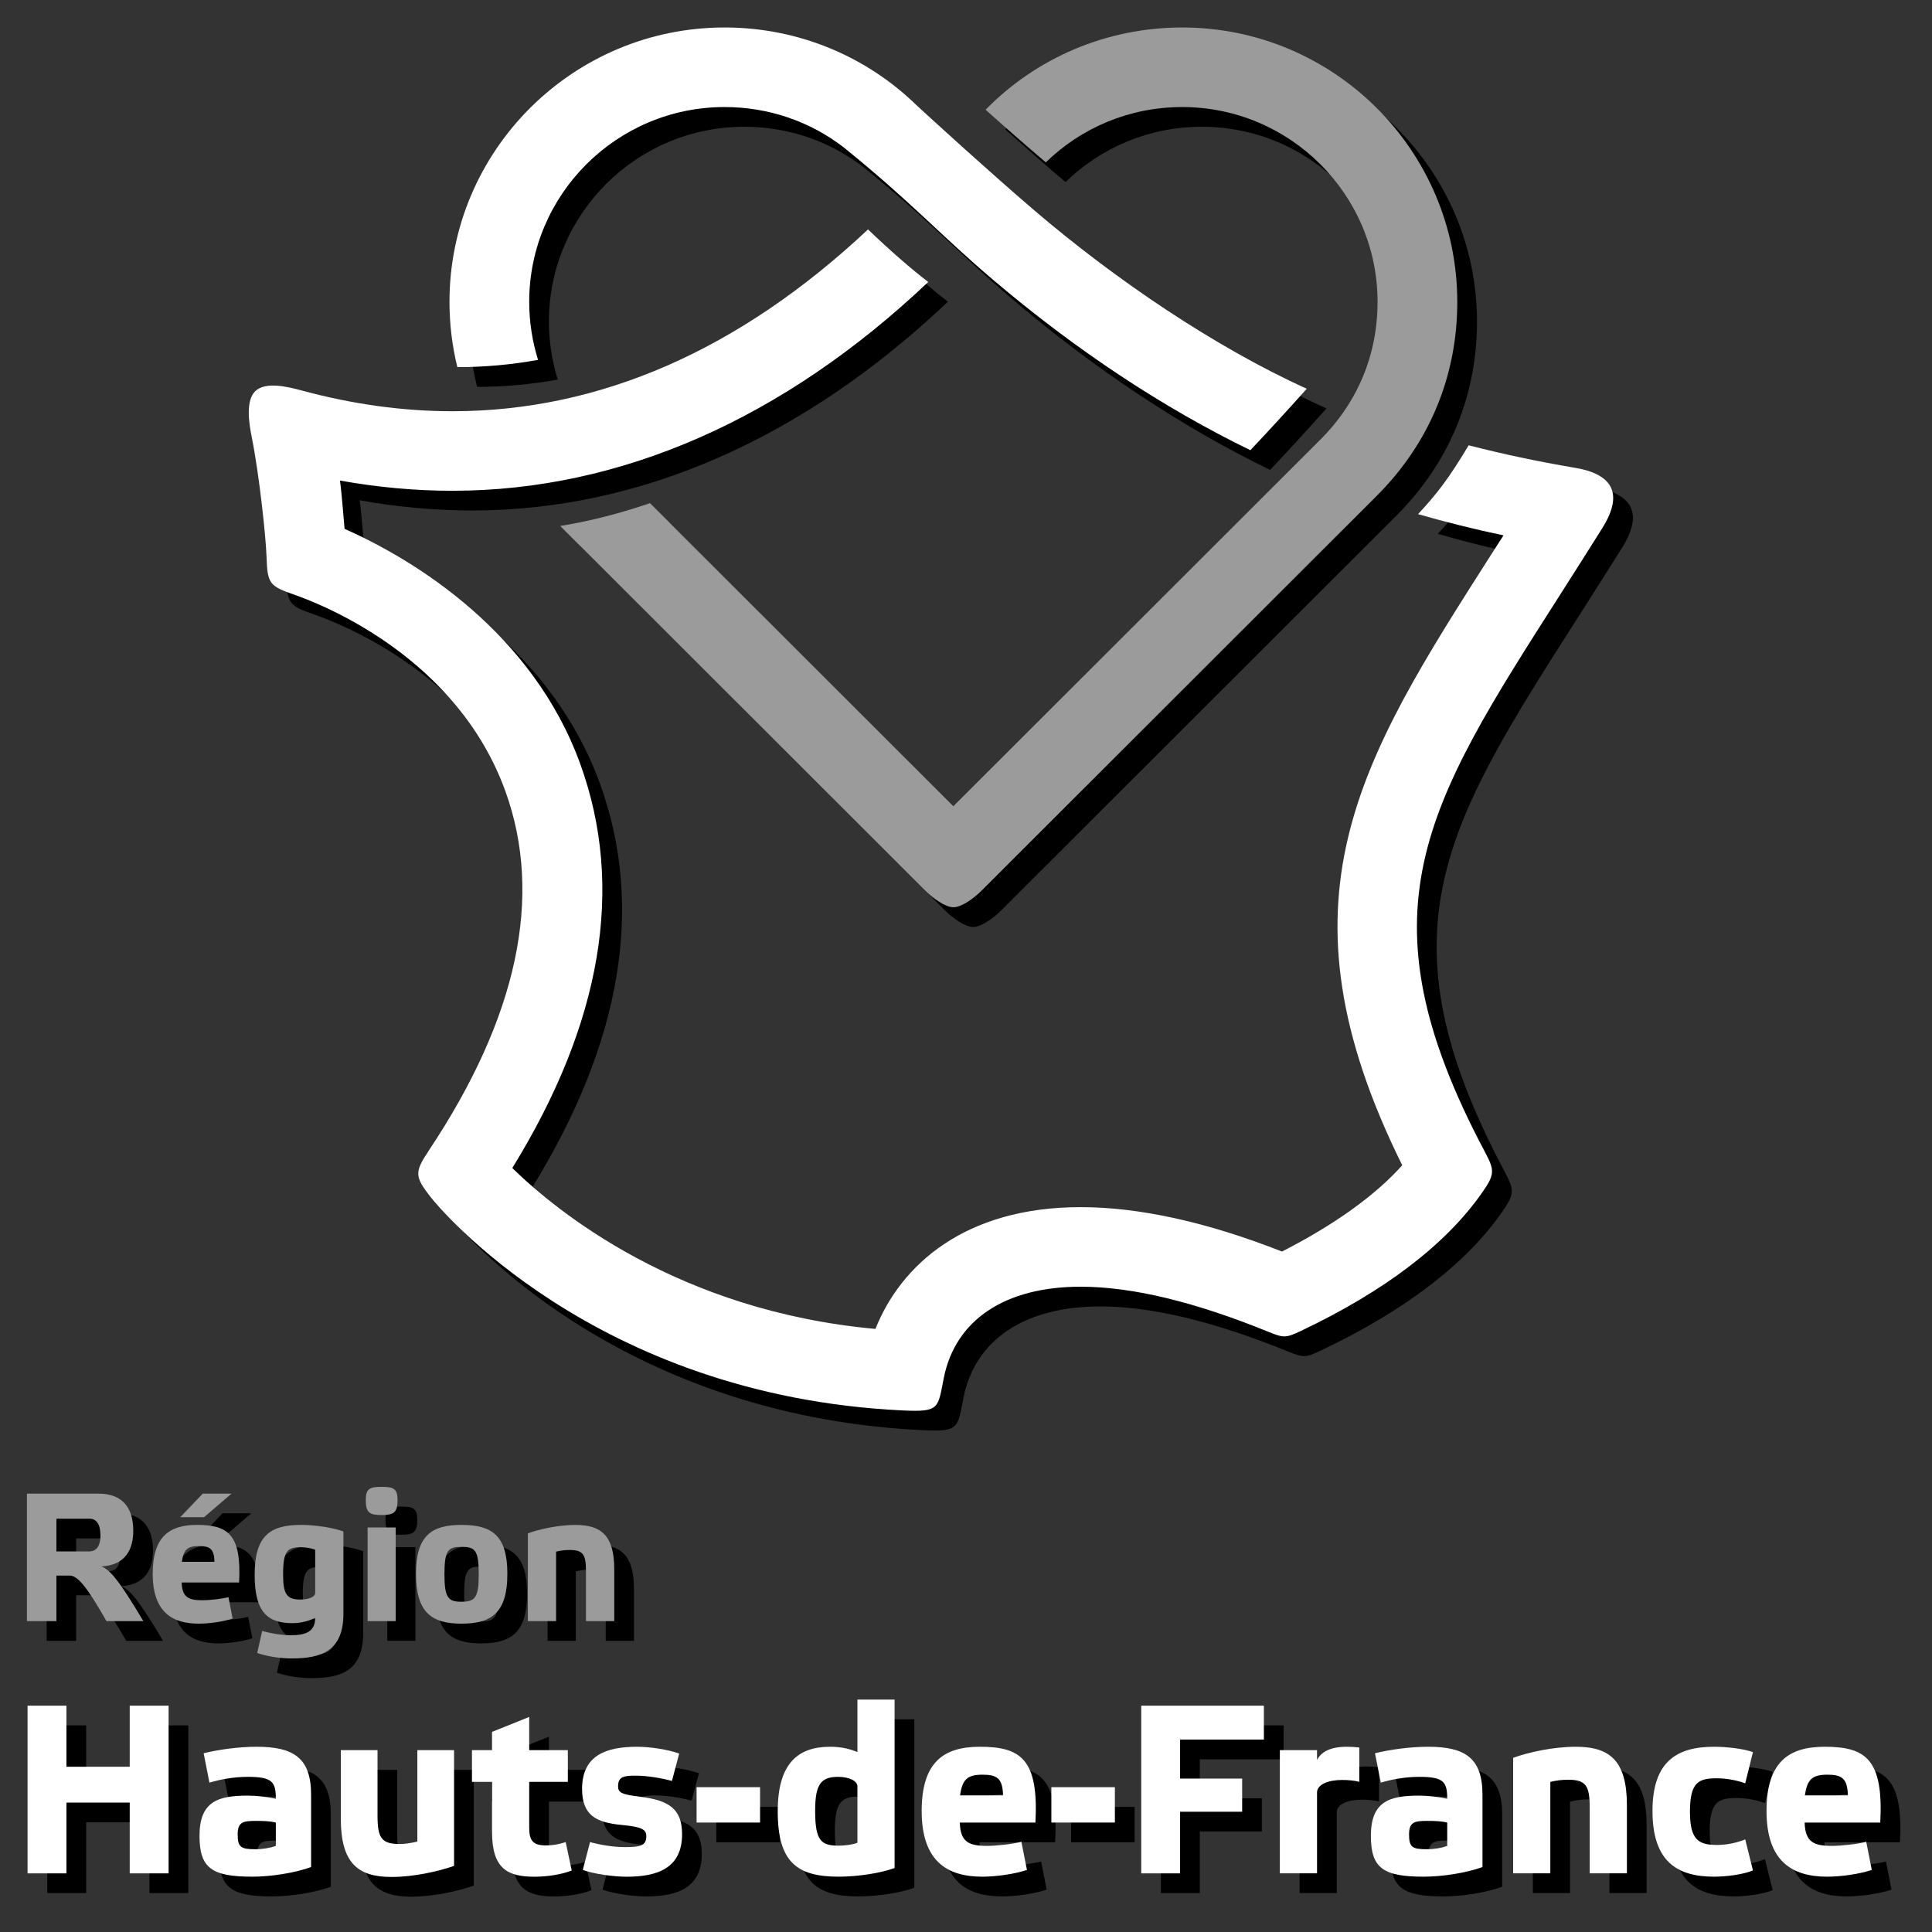 <?xml version="1.0" encoding="UTF-8"?>
<svg width="49px" height="49px" viewBox="0 0 49 49" version="1.1" xmlns="http://www.w3.org/2000/svg" xmlns:xlink="http://www.w3.org/1999/xlink">
    <rect x="0" y="0" width="49" height="49" fill="#333333" stroke="none"/>
    <!-- Generator: Sketch 49.2 (51160) - http://www.bohemiancoding.com/sketch -->
    <title>logo hauts de france</title>
    <desc>Created with Sketch.</desc>
    <defs></defs>
    <g id="une-chance-pour-chaque-jeune" stroke="none" stroke-width="1" fill="none" fill-rule="evenodd">
        <g id="une-chance-pour-chaque-jeune---consultation" transform="translate(-604, -332)" fill-rule="nonzero">
            <g id="une" transform="translate(0, 80)">
                <g id="identite" transform="translate(395, 233)">
                    <g id="partenaires">
                        <g id="Group-5" transform="translate(22, 19)">
                            <g id="logo-hauts-de-france" transform="translate(187, 0)">
                                <g id="Group" transform="translate(0.5, 0.5)" fill="#000000">
                                    <path d="M29.983,23.009 C28.045,23.009 26.271,22.224 24.997,20.923 C25.477,20.493 26.027,20.009 26.524,19.588 C27.423,20.465 28.647,20.991 29.983,20.991 C32.715,20.991 34.938,18.775 34.938,16.05 C34.938,14.711 34.435,13.501 33.483,12.552 L24.18,3.259 L16.486,10.945 C15.77,10.701 15.035,10.502 14.208,10.366 L23.465,1.119 C23.654,0.929 23.975,0.696 24.18,0.696 C24.394,0.696 24.706,0.929 24.896,1.119 L34.913,11.126 C36.252,12.462 36.96,14.165 36.96,16.05 C36.96,19.887 33.83,23.009 29.983,23.009" id="path44" transform="translate(25.584, 11.853) scale(-1, 1) rotate(-180) translate(-25.584, -11.853) "></path>
                                    <path d="M39.947,29.735 C39.004,29.894 38.111,30.085 37.249,30.306 C36.741,29.46 36.459,29.093 35.965,28.56 C36.668,28.359 37.388,28.178 38.132,28.022 C38.031,27.864 37.931,27.707 37.831,27.552 C34.477,22.3 32.229,18.778 35.564,12.046 C34.878,11.279 33.839,10.534 32.514,9.858 C30.611,10.606 28.894,10.984 27.407,10.984 C24.463,10.984 22.847,9.511 22.203,7.896 C17.21,8.348 14.119,10.876 12.993,11.976 C15.265,15.661 15.846,19.104 14.719,22.218 C13.511,25.561 10.522,27.398 8.739,28.187 C8.711,28.477 8.67,29.077 8.622,29.412 C9.581,29.24 10.536,29.153 11.473,29.153 L11.474,29.153 C15.742,29.153 19.879,30.978 23.542,34.448 C23.09,34.796 22.584,35.236 22.015,35.781 C18.754,32.722 15.216,31.171 11.474,31.17 L11.473,31.17 C10.222,31.17 8.932,31.348 7.639,31.7 C7.301,31.79 6.741,31.928 6.479,31.684 C6.226,31.447 6.313,30.871 6.382,30.529 C6.583,29.524 6.745,27.952 6.76,27.477 C6.782,26.784 6.839,26.735 7.48,26.511 C8.234,26.247 11.599,24.902 12.817,21.535 C13.783,18.864 13.126,15.8 10.876,12.42 C10.503,11.859 10.52,11.759 10.926,11.234 C11.088,11.026 15.038,6.199 22.898,5.828 C23.834,5.784 23.784,5.879 23.936,6.648 C24.228,8.119 25.482,8.966 27.407,8.966 C28.737,8.966 30.333,8.569 32.167,7.823 C32.557,7.664 32.612,7.664 32.993,7.844 C35.13,8.858 36.675,10.043 37.588,11.349 C37.917,11.819 37.911,11.914 37.654,12.398 C34.427,18.477 36.142,21.151 39.538,26.469 C39.891,27.022 40.258,27.6 40.639,28.207 C41.056,28.871 41.123,29.538 39.947,29.735" id="path48" transform="translate(23.612, 20.8) scale(-1, 1) rotate(-180) translate(-23.612, -20.8) "></path>
                                    <path d="M13.646,2.987 C13.5,3.457 13.422,3.951 13.422,4.458 C13.422,7.183 15.645,9.399 18.377,9.399 C19.506,9.399 20.554,9.027 21.396,8.378 C23.119,6.986 23.859,6.143 25.199,5.007 C27.313,3.214 29.52,1.762 31.712,0.696 C32.097,1.101 32.611,1.66 33.142,2.254 C30.815,3.311 28.291,5.019 26.23,6.781 C25.097,7.751 23.69,9.036 23.258,9.433 C23.258,9.434 23.257,9.434 23.257,9.434 C21.991,10.673 20.263,11.417 18.377,11.417 C14.53,11.417 11.4,8.295 11.4,4.458 C11.4,3.893 11.468,3.338 11.599,2.803 C12.262,2.8 12.979,2.865 13.646,2.987" id="path52" transform="translate(22.271, 6.057) scale(-1, 1) rotate(-180) translate(-22.271, -6.057) "></path>
                                    <path d="M3.636,37.882 L2.701,37.882 C2.199,38.764 1.966,39.038 1.766,39.038 L1.431,39.038 L1.431,37.882 L0.683,37.882 L0.683,41.116 L2.492,41.116 C3.157,41.116 3.38,40.703 3.38,40.17 C3.38,39.706 3.185,39.302 2.571,39.269 C2.79,39.191 3.032,38.898 3.636,37.882 Z M1.431,39.65 L2.264,39.65 C2.427,39.65 2.548,39.766 2.548,40.054 C2.548,40.346 2.441,40.48 2.273,40.48 L1.431,40.48 L1.431,39.65 Z" id="path56" transform="translate(2.159, 39.499) scale(-1, 1) rotate(-180) translate(-2.159, -39.499) "></path>
                                    <path d="M5.901,38.012 C5.664,37.933 5.31,37.882 5.04,37.882 C4.371,37.882 3.873,38.174 3.873,39.149 C3.873,40.104 4.31,40.387 4.994,40.387 C5.785,40.387 6.129,40.146 6.064,38.926 L4.608,38.926 C4.617,38.545 4.789,38.476 5.133,38.476 C5.306,38.476 5.617,38.508 5.794,38.555 L5.901,38.012 Z M4.571,40.582 L5.143,41.181 L5.873,41.181 L5.175,40.582 L4.571,40.582 Z M4.612,39.45 L5.44,39.45 C5.431,39.78 5.324,39.85 5.045,39.85 C4.747,39.85 4.654,39.752 4.612,39.45 Z" id="path60" transform="translate(4.972, 39.531) scale(-1, 1) rotate(-180) translate(-4.972, -39.531) "></path>
                                    <path d="M7.417,39.571 C6.803,39.571 6.459,39.831 6.459,40.791 C6.459,41.761 6.821,42.063 7.631,42.063 C8.003,42.063 8.449,41.993 8.71,41.896 L8.71,39.812 C8.71,38.861 8.147,38.676 7.394,38.676 C7.086,38.676 6.742,38.736 6.524,38.815 L6.649,39.372 C6.896,39.307 7.133,39.265 7.38,39.265 C7.766,39.265 7.994,39.362 7.994,39.706 C7.854,39.636 7.649,39.571 7.417,39.571 Z M7.994,41.432 C7.882,41.478 7.738,41.497 7.631,41.497 C7.291,41.497 7.18,41.413 7.18,40.805 C7.18,40.304 7.277,40.17 7.612,40.17 C7.822,40.17 7.994,40.234 7.994,40.337 L7.994,41.432 Z" id="path64" transform="translate(7.584, 40.369) scale(-1, 1) rotate(-180) translate(-7.584, -40.369) "></path>
                                    <path d="M10.083,40.778 C10.083,40.457 9.981,40.402 9.68,40.402 C9.374,40.402 9.277,40.457 9.277,40.778 C9.277,41.07 9.374,41.116 9.68,41.116 C9.981,41.116 10.083,41.07 10.083,40.778 Z M10.036,37.711 L9.323,37.711 L9.323,40.086 L10.036,40.086 L10.036,37.711 Z" id="path68" transform="translate(9.68, 39.413) scale(-1, 1) rotate(-180) translate(-9.68, -39.413) "></path>
                                    <path d="M10.551,39.942 C10.551,40.912 10.947,41.181 11.704,41.181 C12.477,41.181 12.868,40.912 12.868,39.942 C12.868,38.968 12.481,38.676 11.704,38.676 C10.937,38.676 10.551,38.968 10.551,39.942 M11.272,39.928 C11.272,39.329 11.37,39.232 11.704,39.232 C12.044,39.232 12.142,39.329 12.142,39.928 C12.142,40.55 12.044,40.624 11.704,40.624 C11.37,40.624 11.272,40.55 11.272,39.928" id="path72" transform="translate(11.709, 39.928) scale(-1, 1) rotate(-180) translate(-11.709, -39.928) "></path>
                                    <path d="M14.104,38.676 L13.388,38.676 L13.388,40.903 C13.695,41.014 14.17,41.116 14.597,41.116 C15.253,41.116 15.579,40.842 15.579,39.989 L15.579,38.676 L14.862,38.676 L14.862,39.933 C14.862,40.364 14.793,40.481 14.444,40.481 C14.328,40.481 14.221,40.466 14.104,40.439 L14.104,38.676 Z" id="path76" transform="translate(14.483, 39.896) scale(-1, 1) rotate(-180) translate(-14.483, -39.896) "></path>
                                    <polygon id="path80" transform="translate(2.488, 45.386) scale(-1, 1) rotate(-180) translate(-2.488, -45.386) " points="1.685 43.259 0.699 43.259 0.699 47.512 1.685 47.512 1.685 45.963 3.29 45.963 3.29 47.512 4.276 47.512 4.276 43.259 3.29 43.259 3.29 45.054 1.685 45.054"></polygon>
                                    <path d="M7.89,44.547 C7.468,44.394 6.861,44.303 6.402,44.303 C5.367,44.303 5.06,44.522 5.06,45.34 C5.06,46.218 5.538,46.359 6.285,46.359 C6.518,46.359 6.757,46.329 6.996,46.28 C6.996,46.713 6.898,46.835 6.285,46.835 C5.924,46.835 5.575,46.768 5.312,46.688 L5.165,47.433 C5.526,47.524 6.047,47.598 6.512,47.598 C7.449,47.598 7.89,47.311 7.89,46.383 L7.89,44.547 Z M6.476,44.999 C6.653,44.999 6.849,45.029 6.996,45.084 L6.996,45.675 C6.855,45.712 6.678,45.718 6.488,45.718 C6.151,45.718 6.028,45.682 6.028,45.371 C6.028,45.053 6.108,44.999 6.476,44.999 Z" id="path92" transform="translate(6.475, 45.95) scale(-1, 1) rotate(-180) translate(-6.475, -45.95) "></path>
                                    <path d="M10.585,47.604 L11.516,47.604 L11.516,44.669 C11.118,44.528 10.488,44.388 9.93,44.388 C9.061,44.388 8.644,44.754 8.644,45.871 L8.644,47.604 L9.575,47.604 L9.575,45.944 C9.575,45.383 9.673,45.224 10.132,45.224 C10.285,45.224 10.42,45.248 10.585,45.285 L10.585,47.604 Z" id="path96" transform="translate(10.08, 45.996) scale(-1, 1) rotate(-180) translate(-10.08, -45.996) "></path>
                                    <path d="M13.422,45.951 L13.422,44.785 C13.422,44.468 13.514,44.34 13.844,44.34 C14.04,44.34 14.2,44.376 14.347,44.425 L14.5,43.705 C14.267,43.608 13.893,43.546 13.556,43.546 C12.864,43.546 12.479,43.754 12.479,44.687 L12.479,45.951 L11.97,45.951 L11.97,46.756 L12.479,46.756 L12.479,47.22 L13.422,47.598 L13.422,46.756 L14.402,46.756 L14.402,45.951 L13.422,45.951 Z" id="path100" transform="translate(13.235, 45.572) scale(-1, 1) rotate(-180) translate(-13.235, -45.572) "></path>
                                    <path d="M17.042,46.731 C16.797,46.798 16.435,46.865 16.117,46.865 C15.823,46.865 15.676,46.841 15.676,46.597 C15.676,46.432 15.762,46.389 16.245,46.329 C16.974,46.237 17.299,46.017 17.299,45.377 C17.299,44.528 16.687,44.302 15.896,44.302 C15.559,44.302 15.069,44.37 14.781,44.474 L14.965,45.181 C15.198,45.114 15.547,45.053 15.853,45.053 C16.221,45.053 16.392,45.083 16.392,45.328 C16.392,45.498 16.288,45.566 15.768,45.615 C15.112,45.676 14.763,45.865 14.763,46.53 C14.763,47.378 15.369,47.598 16.154,47.598 C16.49,47.598 16.931,47.53 17.226,47.426 L17.042,46.731 Z" id="path104" transform="translate(16.031, 45.95) scale(-1, 1) rotate(-180) translate(-16.031, -45.95) "></path>
                                    <polygon id="path106" transform="translate(18.472, 45.776) scale(-1, 1) rotate(-180) translate(-18.472, -45.776) " points="17.667 46.225 19.277 46.225 19.277 45.328 17.667 45.328"></polygon>
                                    <path d="M22.689,43.327 C22.346,43.199 21.758,43.107 21.268,43.107 C20.203,43.107 19.725,43.485 19.725,44.767 C19.725,46.023 20.276,46.402 21.054,46.402 C21.36,46.402 21.569,46.341 21.746,46.267 L21.746,47.598 L22.689,47.598 L22.689,43.327 Z M21.746,45.401 C21.746,45.536 21.532,45.639 21.256,45.639 C20.815,45.639 20.674,45.444 20.674,44.779 C20.674,44.022 20.821,43.894 21.268,43.894 C21.428,43.894 21.63,43.919 21.746,43.967 L21.746,45.401 Z" id="path118" transform="translate(21.207, 45.352) scale(-1, 1) rotate(-180) translate(-21.207, -45.352) "></path>
                                    <path d="M26.046,44.474 C25.734,44.37 25.268,44.303 24.913,44.303 C24.031,44.303 23.376,44.687 23.376,45.969 C23.376,47.226 23.951,47.598 24.852,47.598 C25.893,47.598 26.346,47.28 26.261,45.676 L24.343,45.676 C24.356,45.175 24.582,45.084 25.036,45.084 C25.262,45.084 25.672,45.127 25.905,45.188 L26.046,44.474 Z M24.35,46.365 L25.44,46.365 C25.428,46.798 25.287,46.89 24.919,46.89 C24.527,46.89 24.405,46.762 24.35,46.365 Z" id="path122" transform="translate(24.823, 45.95) scale(-1, 1) rotate(-180) translate(-24.823, -45.95) "></path>
                                    <polygon id="path124" transform="translate(27.471, 45.776) scale(-1, 1) rotate(-180) translate(-27.471, -45.776) " points="26.665 46.225 28.276 46.225 28.276 45.328 26.665 45.328"></polygon>
                                    <polygon id="path128" transform="translate(30.5, 45.386) scale(-1, 1) rotate(-180) translate(-30.5, -45.386) " points="32.055 47.512 32.055 46.652 29.93 46.652 29.93 45.663 31.504 45.663 31.504 44.822 29.93 44.822 29.93 43.259 28.944 43.259 28.944 47.512"></polygon>
                                    <path d="M32.46,47.427 L33.403,47.427 L33.403,47.182 C33.507,47.366 33.709,47.512 34.163,47.512 C34.255,47.512 34.365,47.506 34.475,47.494 L34.475,46.621 C34.352,46.658 34.187,46.67 34.034,46.67 C33.697,46.67 33.403,46.56 33.403,46.353 L33.403,44.302 L32.46,44.302 L32.46,47.427 Z" id="path140" transform="translate(33.467, 45.907) scale(-1, 1) rotate(-180) translate(-33.467, -45.907) "></path>
                                    <path d="M37.599,44.547 C37.176,44.394 36.57,44.303 36.111,44.303 C35.075,44.303 34.769,44.522 34.769,45.34 C34.769,46.218 35.247,46.359 35.994,46.359 C36.227,46.359 36.466,46.329 36.705,46.28 C36.705,46.713 36.607,46.835 35.994,46.835 C35.633,46.835 35.284,46.768 35.02,46.688 L34.873,47.433 C35.235,47.524 35.755,47.598 36.221,47.598 C37.158,47.598 37.599,47.311 37.599,46.383 L37.599,44.547 Z M36.184,44.999 C36.362,44.999 36.558,45.029 36.705,45.084 L36.705,45.675 C36.564,45.712 36.386,45.718 36.196,45.718 C35.86,45.718 35.737,45.682 35.737,45.371 C35.737,45.053 35.817,44.999 36.184,44.999 Z" id="path144" transform="translate(36.184, 45.95) scale(-1, 1) rotate(-180) translate(-36.184, -45.95) "></path>
                                    <path d="M39.32,44.302 L38.377,44.302 L38.377,47.232 C38.781,47.378 39.406,47.512 39.97,47.512 C40.833,47.512 41.262,47.152 41.262,46.03 L41.262,44.302 L40.319,44.302 L40.319,45.956 C40.319,46.524 40.227,46.676 39.768,46.676 C39.614,46.676 39.473,46.658 39.32,46.621 L39.32,44.302 Z" id="path148" transform="translate(39.82, 45.907) scale(-1, 1) rotate(-180) translate(-39.82, -45.907) "></path>
                                    <path d="M44.459,44.461 C44.209,44.358 43.786,44.303 43.473,44.303 C42.536,44.303 41.911,44.687 41.911,45.969 C41.911,47.238 42.542,47.598 43.473,47.598 C43.798,47.598 44.214,47.549 44.459,47.463 L44.263,46.67 C44.086,46.738 43.81,46.798 43.553,46.798 C43.094,46.798 42.861,46.719 42.861,45.95 C42.861,45.218 43.094,45.108 43.553,45.108 C43.822,45.108 44.086,45.175 44.263,45.249 L44.459,44.461 Z" id="path152" transform="translate(43.185, 45.95) scale(-1, 1) rotate(-180) translate(-43.185, -45.95) "></path>
                                    <path d="M47.473,44.474 C47.161,44.37 46.695,44.303 46.34,44.303 C45.458,44.303 44.803,44.687 44.803,45.969 C44.803,47.226 45.379,47.598 46.279,47.598 C47.32,47.598 47.773,47.28 47.688,45.676 L45.77,45.676 C45.783,45.175 46.009,45.084 46.462,45.084 C46.689,45.084 47.1,45.127 47.332,45.188 L47.473,44.474 Z M45.777,46.365 L46.867,46.365 C46.854,46.798 46.713,46.89 46.346,46.89 C45.954,46.89 45.832,46.762 45.777,46.365 Z" id="path156" transform="translate(46.25, 45.95) scale(-1, 1) rotate(-180) translate(-46.25, -45.95) "></path>
                                </g>
                                <g id="Group">
                                    <path d="M29.983,23.009 C28.045,23.009 26.271,22.224 24.997,20.923 C25.477,20.493 26.027,20.009 26.524,19.588 C27.423,20.465 28.647,20.991 29.983,20.991 C32.715,20.991 34.938,18.775 34.938,16.05 C34.938,14.711 34.435,13.501 33.483,12.552 L24.18,3.259 L16.486,10.945 C15.77,10.701 15.035,10.502 14.208,10.366 L23.465,1.119 C23.654,0.929 23.975,0.696 24.18,0.696 C24.394,0.696 24.706,0.929 24.896,1.119 L34.913,11.126 C36.252,12.462 36.96,14.165 36.96,16.05 C36.96,19.887 33.83,23.009 29.983,23.009" id="path44" fill="#9B9B9B" transform="translate(25.584, 11.853) scale(-1, 1) rotate(-180) translate(-25.584, -11.853) "></path>
                                    <path d="M39.947,29.735 C39.004,29.894 38.111,30.085 37.249,30.306 C36.741,29.46 36.459,29.093 35.965,28.56 C36.668,28.359 37.388,28.178 38.132,28.022 C38.031,27.864 37.931,27.707 37.831,27.552 C34.477,22.3 32.229,18.778 35.564,12.046 C34.878,11.279 33.839,10.534 32.514,9.858 C30.611,10.606 28.894,10.984 27.407,10.984 C24.463,10.984 22.847,9.511 22.203,7.896 C17.21,8.348 14.119,10.876 12.993,11.976 C15.265,15.661 15.846,19.104 14.719,22.218 C13.511,25.561 10.522,27.398 8.739,28.187 C8.711,28.477 8.67,29.077 8.622,29.412 C9.581,29.24 10.536,29.153 11.473,29.153 L11.474,29.153 C15.742,29.153 19.879,30.978 23.542,34.448 C23.09,34.796 22.584,35.236 22.015,35.781 C18.754,32.722 15.216,31.171 11.474,31.17 L11.473,31.17 C10.222,31.17 8.932,31.348 7.639,31.7 C7.301,31.79 6.741,31.928 6.479,31.684 C6.226,31.447 6.313,30.871 6.382,30.529 C6.583,29.524 6.745,27.952 6.76,27.477 C6.782,26.784 6.839,26.735 7.48,26.511 C8.234,26.247 11.599,24.902 12.817,21.535 C13.783,18.864 13.126,15.8 10.876,12.42 C10.503,11.859 10.52,11.759 10.926,11.234 C11.088,11.026 15.038,6.199 22.898,5.828 C23.834,5.784 23.784,5.879 23.936,6.648 C24.228,8.119 25.482,8.966 27.407,8.966 C28.737,8.966 30.333,8.569 32.167,7.823 C32.557,7.664 32.612,7.664 32.993,7.844 C35.13,8.858 36.675,10.043 37.588,11.349 C37.917,11.819 37.911,11.914 37.654,12.398 C34.427,18.477 36.142,21.151 39.538,26.469 C39.891,27.022 40.258,27.6 40.639,28.207 C41.056,28.871 41.123,29.538 39.947,29.735" id="path48" fill="#FFFFFF" transform="translate(23.612, 20.8) scale(-1, 1) rotate(-180) translate(-23.612, -20.8) "></path>
                                    <path d="M13.646,2.987 C13.5,3.457 13.422,3.951 13.422,4.458 C13.422,7.183 15.645,9.399 18.377,9.399 C19.506,9.399 20.554,9.027 21.396,8.378 C23.119,6.986 23.859,6.143 25.199,5.007 C27.313,3.214 29.52,1.762 31.712,0.696 C32.097,1.101 32.611,1.66 33.142,2.254 C30.815,3.311 28.291,5.019 26.23,6.781 C25.097,7.751 23.69,9.036 23.258,9.433 C23.258,9.434 23.257,9.434 23.257,9.434 C21.991,10.673 20.263,11.417 18.377,11.417 C14.53,11.417 11.4,8.295 11.4,4.458 C11.4,3.893 11.468,3.338 11.599,2.803 C12.262,2.8 12.979,2.865 13.646,2.987" id="path52" fill="#FFFFFF" transform="translate(22.271, 6.057) scale(-1, 1) rotate(-180) translate(-22.271, -6.057) "></path>
                                    <path d="M3.636,37.882 L2.701,37.882 C2.199,38.764 1.966,39.038 1.766,39.038 L1.431,39.038 L1.431,37.882 L0.683,37.882 L0.683,41.116 L2.492,41.116 C3.157,41.116 3.38,40.703 3.38,40.17 C3.38,39.706 3.185,39.302 2.571,39.269 C2.79,39.191 3.032,38.898 3.636,37.882 Z M1.431,39.65 L2.264,39.65 C2.427,39.65 2.548,39.766 2.548,40.054 C2.548,40.346 2.441,40.48 2.273,40.48 L1.431,40.48 L1.431,39.65 Z" id="path56" fill="#9B9B9B" transform="translate(2.159, 39.499) scale(-1, 1) rotate(-180) translate(-2.159, -39.499) "></path>
                                    <path d="M5.901,38.012 C5.664,37.933 5.31,37.882 5.04,37.882 C4.371,37.882 3.873,38.174 3.873,39.149 C3.873,40.104 4.31,40.387 4.994,40.387 C5.785,40.387 6.129,40.146 6.064,38.926 L4.608,38.926 C4.617,38.545 4.789,38.476 5.133,38.476 C5.306,38.476 5.617,38.508 5.794,38.555 L5.901,38.012 Z M4.571,40.582 L5.143,41.181 L5.873,41.181 L5.175,40.582 L4.571,40.582 Z M4.612,39.45 L5.44,39.45 C5.431,39.78 5.324,39.85 5.045,39.85 C4.747,39.85 4.654,39.752 4.612,39.45 Z" id="path60" fill="#9B9B9B" transform="translate(4.972, 39.531) scale(-1, 1) rotate(-180) translate(-4.972, -39.531) "></path>
                                    <path d="M7.417,39.571 C6.803,39.571 6.459,39.831 6.459,40.791 C6.459,41.761 6.821,42.063 7.631,42.063 C8.003,42.063 8.449,41.993 8.71,41.896 L8.71,39.812 C8.71,38.861 8.147,38.676 7.394,38.676 C7.086,38.676 6.742,38.736 6.524,38.815 L6.649,39.372 C6.896,39.307 7.133,39.265 7.38,39.265 C7.766,39.265 7.994,39.362 7.994,39.706 C7.854,39.636 7.649,39.571 7.417,39.571 Z M7.994,41.432 C7.882,41.478 7.738,41.497 7.631,41.497 C7.291,41.497 7.18,41.413 7.18,40.805 C7.18,40.304 7.277,40.17 7.612,40.17 C7.822,40.17 7.994,40.234 7.994,40.337 L7.994,41.432 Z" id="path64" fill="#9B9B9B" transform="translate(7.584, 40.369) scale(-1, 1) rotate(-180) translate(-7.584, -40.369) "></path>
                                    <path d="M10.083,40.778 C10.083,40.457 9.981,40.402 9.68,40.402 C9.374,40.402 9.277,40.457 9.277,40.778 C9.277,41.07 9.374,41.116 9.68,41.116 C9.981,41.116 10.083,41.07 10.083,40.778 Z M10.036,37.711 L9.323,37.711 L9.323,40.086 L10.036,40.086 L10.036,37.711 Z" id="path68" fill="#9B9B9B" transform="translate(9.68, 39.413) scale(-1, 1) rotate(-180) translate(-9.68, -39.413) "></path>
                                    <path d="M10.551,39.942 C10.551,40.912 10.947,41.181 11.704,41.181 C12.477,41.181 12.868,40.912 12.868,39.942 C12.868,38.968 12.481,38.676 11.704,38.676 C10.937,38.676 10.551,38.968 10.551,39.942 M11.272,39.928 C11.272,39.329 11.37,39.232 11.704,39.232 C12.044,39.232 12.142,39.329 12.142,39.928 C12.142,40.55 12.044,40.624 11.704,40.624 C11.37,40.624 11.272,40.55 11.272,39.928" id="path72" fill="#9B9B9B" transform="translate(11.709, 39.928) scale(-1, 1) rotate(-180) translate(-11.709, -39.928) "></path>
                                    <path d="M14.104,38.676 L13.388,38.676 L13.388,40.903 C13.695,41.014 14.17,41.116 14.597,41.116 C15.253,41.116 15.579,40.842 15.579,39.989 L15.579,38.676 L14.862,38.676 L14.862,39.933 C14.862,40.364 14.793,40.481 14.444,40.481 C14.328,40.481 14.221,40.466 14.104,40.439 L14.104,38.676 Z" id="path76" fill="#9B9B9B" transform="translate(14.483, 39.896) scale(-1, 1) rotate(-180) translate(-14.483, -39.896) "></path>
                                    <polygon id="path80" fill="#FFFFFF" transform="translate(2.488, 45.386) scale(-1, 1) rotate(-180) translate(-2.488, -45.386) " points="1.685 43.259 0.699 43.259 0.699 47.512 1.685 47.512 1.685 45.963 3.29 45.963 3.29 47.512 4.276 47.512 4.276 43.259 3.29 43.259 3.29 45.054 1.685 45.054"></polygon>
                                    <path d="M7.89,44.547 C7.468,44.394 6.861,44.303 6.402,44.303 C5.367,44.303 5.06,44.522 5.06,45.34 C5.06,46.218 5.538,46.359 6.285,46.359 C6.518,46.359 6.757,46.329 6.996,46.28 C6.996,46.713 6.898,46.835 6.285,46.835 C5.924,46.835 5.575,46.768 5.312,46.688 L5.165,47.433 C5.526,47.524 6.047,47.598 6.512,47.598 C7.449,47.598 7.89,47.311 7.89,46.383 L7.89,44.547 Z M6.476,44.999 C6.653,44.999 6.849,45.029 6.996,45.084 L6.996,45.675 C6.855,45.712 6.678,45.718 6.488,45.718 C6.151,45.718 6.028,45.682 6.028,45.371 C6.028,45.053 6.108,44.999 6.476,44.999 Z" id="path92" fill="#FFFFFF" transform="translate(6.475, 45.95) scale(-1, 1) rotate(-180) translate(-6.475, -45.95) "></path>
                                    <path d="M10.585,47.604 L11.516,47.604 L11.516,44.669 C11.118,44.528 10.488,44.388 9.93,44.388 C9.061,44.388 8.644,44.754 8.644,45.871 L8.644,47.604 L9.575,47.604 L9.575,45.944 C9.575,45.383 9.673,45.224 10.132,45.224 C10.285,45.224 10.42,45.248 10.585,45.285 L10.585,47.604 Z" id="path96" fill="#FFFFFF" transform="translate(10.08, 45.996) scale(-1, 1) rotate(-180) translate(-10.08, -45.996) "></path>
                                    <path d="M13.422,45.951 L13.422,44.785 C13.422,44.468 13.514,44.34 13.844,44.34 C14.04,44.34 14.2,44.376 14.347,44.425 L14.5,43.705 C14.267,43.608 13.893,43.546 13.556,43.546 C12.864,43.546 12.479,43.754 12.479,44.687 L12.479,45.951 L11.97,45.951 L11.97,46.756 L12.479,46.756 L12.479,47.22 L13.422,47.598 L13.422,46.756 L14.402,46.756 L14.402,45.951 L13.422,45.951 Z" id="path100" fill="#FFFFFF" transform="translate(13.235, 45.572) scale(-1, 1) rotate(-180) translate(-13.235, -45.572) "></path>
                                    <path d="M17.042,46.731 C16.797,46.798 16.435,46.865 16.117,46.865 C15.823,46.865 15.676,46.841 15.676,46.597 C15.676,46.432 15.762,46.389 16.245,46.329 C16.974,46.237 17.299,46.017 17.299,45.377 C17.299,44.528 16.687,44.302 15.896,44.302 C15.559,44.302 15.069,44.37 14.781,44.474 L14.965,45.181 C15.198,45.114 15.547,45.053 15.853,45.053 C16.221,45.053 16.392,45.083 16.392,45.328 C16.392,45.498 16.288,45.566 15.768,45.615 C15.112,45.676 14.763,45.865 14.763,46.53 C14.763,47.378 15.369,47.598 16.154,47.598 C16.49,47.598 16.931,47.53 17.226,47.426 L17.042,46.731 Z" id="path104" fill="#FFFFFF" transform="translate(16.031, 45.95) scale(-1, 1) rotate(-180) translate(-16.031, -45.95) "></path>
                                    <polygon id="path106" fill="#FFFFFF" transform="translate(18.472, 45.776) scale(-1, 1) rotate(-180) translate(-18.472, -45.776) " points="17.667 46.225 19.277 46.225 19.277 45.328 17.667 45.328"></polygon>
                                    <path d="M22.689,43.327 C22.346,43.199 21.758,43.107 21.268,43.107 C20.203,43.107 19.725,43.485 19.725,44.767 C19.725,46.023 20.276,46.402 21.054,46.402 C21.36,46.402 21.569,46.341 21.746,46.267 L21.746,47.598 L22.689,47.598 L22.689,43.327 Z M21.746,45.401 C21.746,45.536 21.532,45.639 21.256,45.639 C20.815,45.639 20.674,45.444 20.674,44.779 C20.674,44.022 20.821,43.894 21.268,43.894 C21.428,43.894 21.63,43.919 21.746,43.967 L21.746,45.401 Z" id="path118" fill="#FFFFFF" transform="translate(21.207, 45.352) scale(-1, 1) rotate(-180) translate(-21.207, -45.352) "></path>
                                    <path d="M26.046,44.474 C25.734,44.37 25.268,44.303 24.913,44.303 C24.031,44.303 23.376,44.687 23.376,45.969 C23.376,47.226 23.951,47.598 24.852,47.598 C25.893,47.598 26.346,47.28 26.261,45.676 L24.343,45.676 C24.356,45.175 24.582,45.084 25.036,45.084 C25.262,45.084 25.672,45.127 25.905,45.188 L26.046,44.474 Z M24.35,46.365 L25.44,46.365 C25.428,46.798 25.287,46.89 24.919,46.89 C24.527,46.89 24.405,46.762 24.35,46.365 Z" id="path122" fill="#FFFFFF" transform="translate(24.823, 45.95) scale(-1, 1) rotate(-180) translate(-24.823, -45.95) "></path>
                                    <polygon id="path124" fill="#FFFFFF" transform="translate(27.471, 45.776) scale(-1, 1) rotate(-180) translate(-27.471, -45.776) " points="26.665 46.225 28.276 46.225 28.276 45.328 26.665 45.328"></polygon>
                                    <polygon id="path128" fill="#FFFFFF" transform="translate(30.5, 45.386) scale(-1, 1) rotate(-180) translate(-30.5, -45.386) " points="32.055 47.512 32.055 46.652 29.93 46.652 29.93 45.663 31.504 45.663 31.504 44.822 29.93 44.822 29.93 43.259 28.944 43.259 28.944 47.512"></polygon>
                                    <path d="M32.46,47.427 L33.403,47.427 L33.403,47.182 C33.507,47.366 33.709,47.512 34.163,47.512 C34.255,47.512 34.365,47.506 34.475,47.494 L34.475,46.621 C34.352,46.658 34.187,46.67 34.034,46.67 C33.697,46.67 33.403,46.56 33.403,46.353 L33.403,44.302 L32.46,44.302 L32.46,47.427 Z" id="path140" fill="#FFFFFF" transform="translate(33.467, 45.907) scale(-1, 1) rotate(-180) translate(-33.467, -45.907) "></path>
                                    <path d="M37.599,44.547 C37.176,44.394 36.57,44.303 36.111,44.303 C35.075,44.303 34.769,44.522 34.769,45.34 C34.769,46.218 35.247,46.359 35.994,46.359 C36.227,46.359 36.466,46.329 36.705,46.28 C36.705,46.713 36.607,46.835 35.994,46.835 C35.633,46.835 35.284,46.768 35.02,46.688 L34.873,47.433 C35.235,47.524 35.755,47.598 36.221,47.598 C37.158,47.598 37.599,47.311 37.599,46.383 L37.599,44.547 Z M36.184,44.999 C36.362,44.999 36.558,45.029 36.705,45.084 L36.705,45.675 C36.564,45.712 36.386,45.718 36.196,45.718 C35.86,45.718 35.737,45.682 35.737,45.371 C35.737,45.053 35.817,44.999 36.184,44.999 Z" id="path144" fill="#FFFFFF" transform="translate(36.184, 45.95) scale(-1, 1) rotate(-180) translate(-36.184, -45.95) "></path>
                                    <path d="M39.32,44.302 L38.377,44.302 L38.377,47.232 C38.781,47.378 39.406,47.512 39.97,47.512 C40.833,47.512 41.262,47.152 41.262,46.03 L41.262,44.302 L40.319,44.302 L40.319,45.956 C40.319,46.524 40.227,46.676 39.768,46.676 C39.614,46.676 39.473,46.658 39.32,46.621 L39.32,44.302 Z" id="path148" fill="#FFFFFF" transform="translate(39.82, 45.907) scale(-1, 1) rotate(-180) translate(-39.82, -45.907) "></path>
                                    <path d="M44.459,44.461 C44.209,44.358 43.786,44.303 43.473,44.303 C42.536,44.303 41.911,44.687 41.911,45.969 C41.911,47.238 42.542,47.598 43.473,47.598 C43.798,47.598 44.214,47.549 44.459,47.463 L44.263,46.67 C44.086,46.738 43.81,46.798 43.553,46.798 C43.094,46.798 42.861,46.719 42.861,45.95 C42.861,45.218 43.094,45.108 43.553,45.108 C43.822,45.108 44.086,45.175 44.263,45.249 L44.459,44.461 Z" id="path152" fill="#FFFFFF" transform="translate(43.185, 45.95) scale(-1, 1) rotate(-180) translate(-43.185, -45.95) "></path>
                                    <path d="M47.473,44.474 C47.161,44.37 46.695,44.303 46.34,44.303 C45.458,44.303 44.803,44.687 44.803,45.969 C44.803,47.226 45.379,47.598 46.279,47.598 C47.32,47.598 47.773,47.28 47.688,45.676 L45.77,45.676 C45.783,45.175 46.009,45.084 46.462,45.084 C46.689,45.084 47.1,45.127 47.332,45.188 L47.473,44.474 Z M45.777,46.365 L46.867,46.365 C46.854,46.798 46.713,46.89 46.346,46.89 C45.954,46.89 45.832,46.762 45.777,46.365 Z" id="path156" fill="#FFFFFF" transform="translate(46.25, 45.95) scale(-1, 1) rotate(-180) translate(-46.25, -45.95) "></path>
                                </g>
                            </g>
                        </g>
                    </g>
                </g>
            </g>
        </g>
    </g>
</svg>